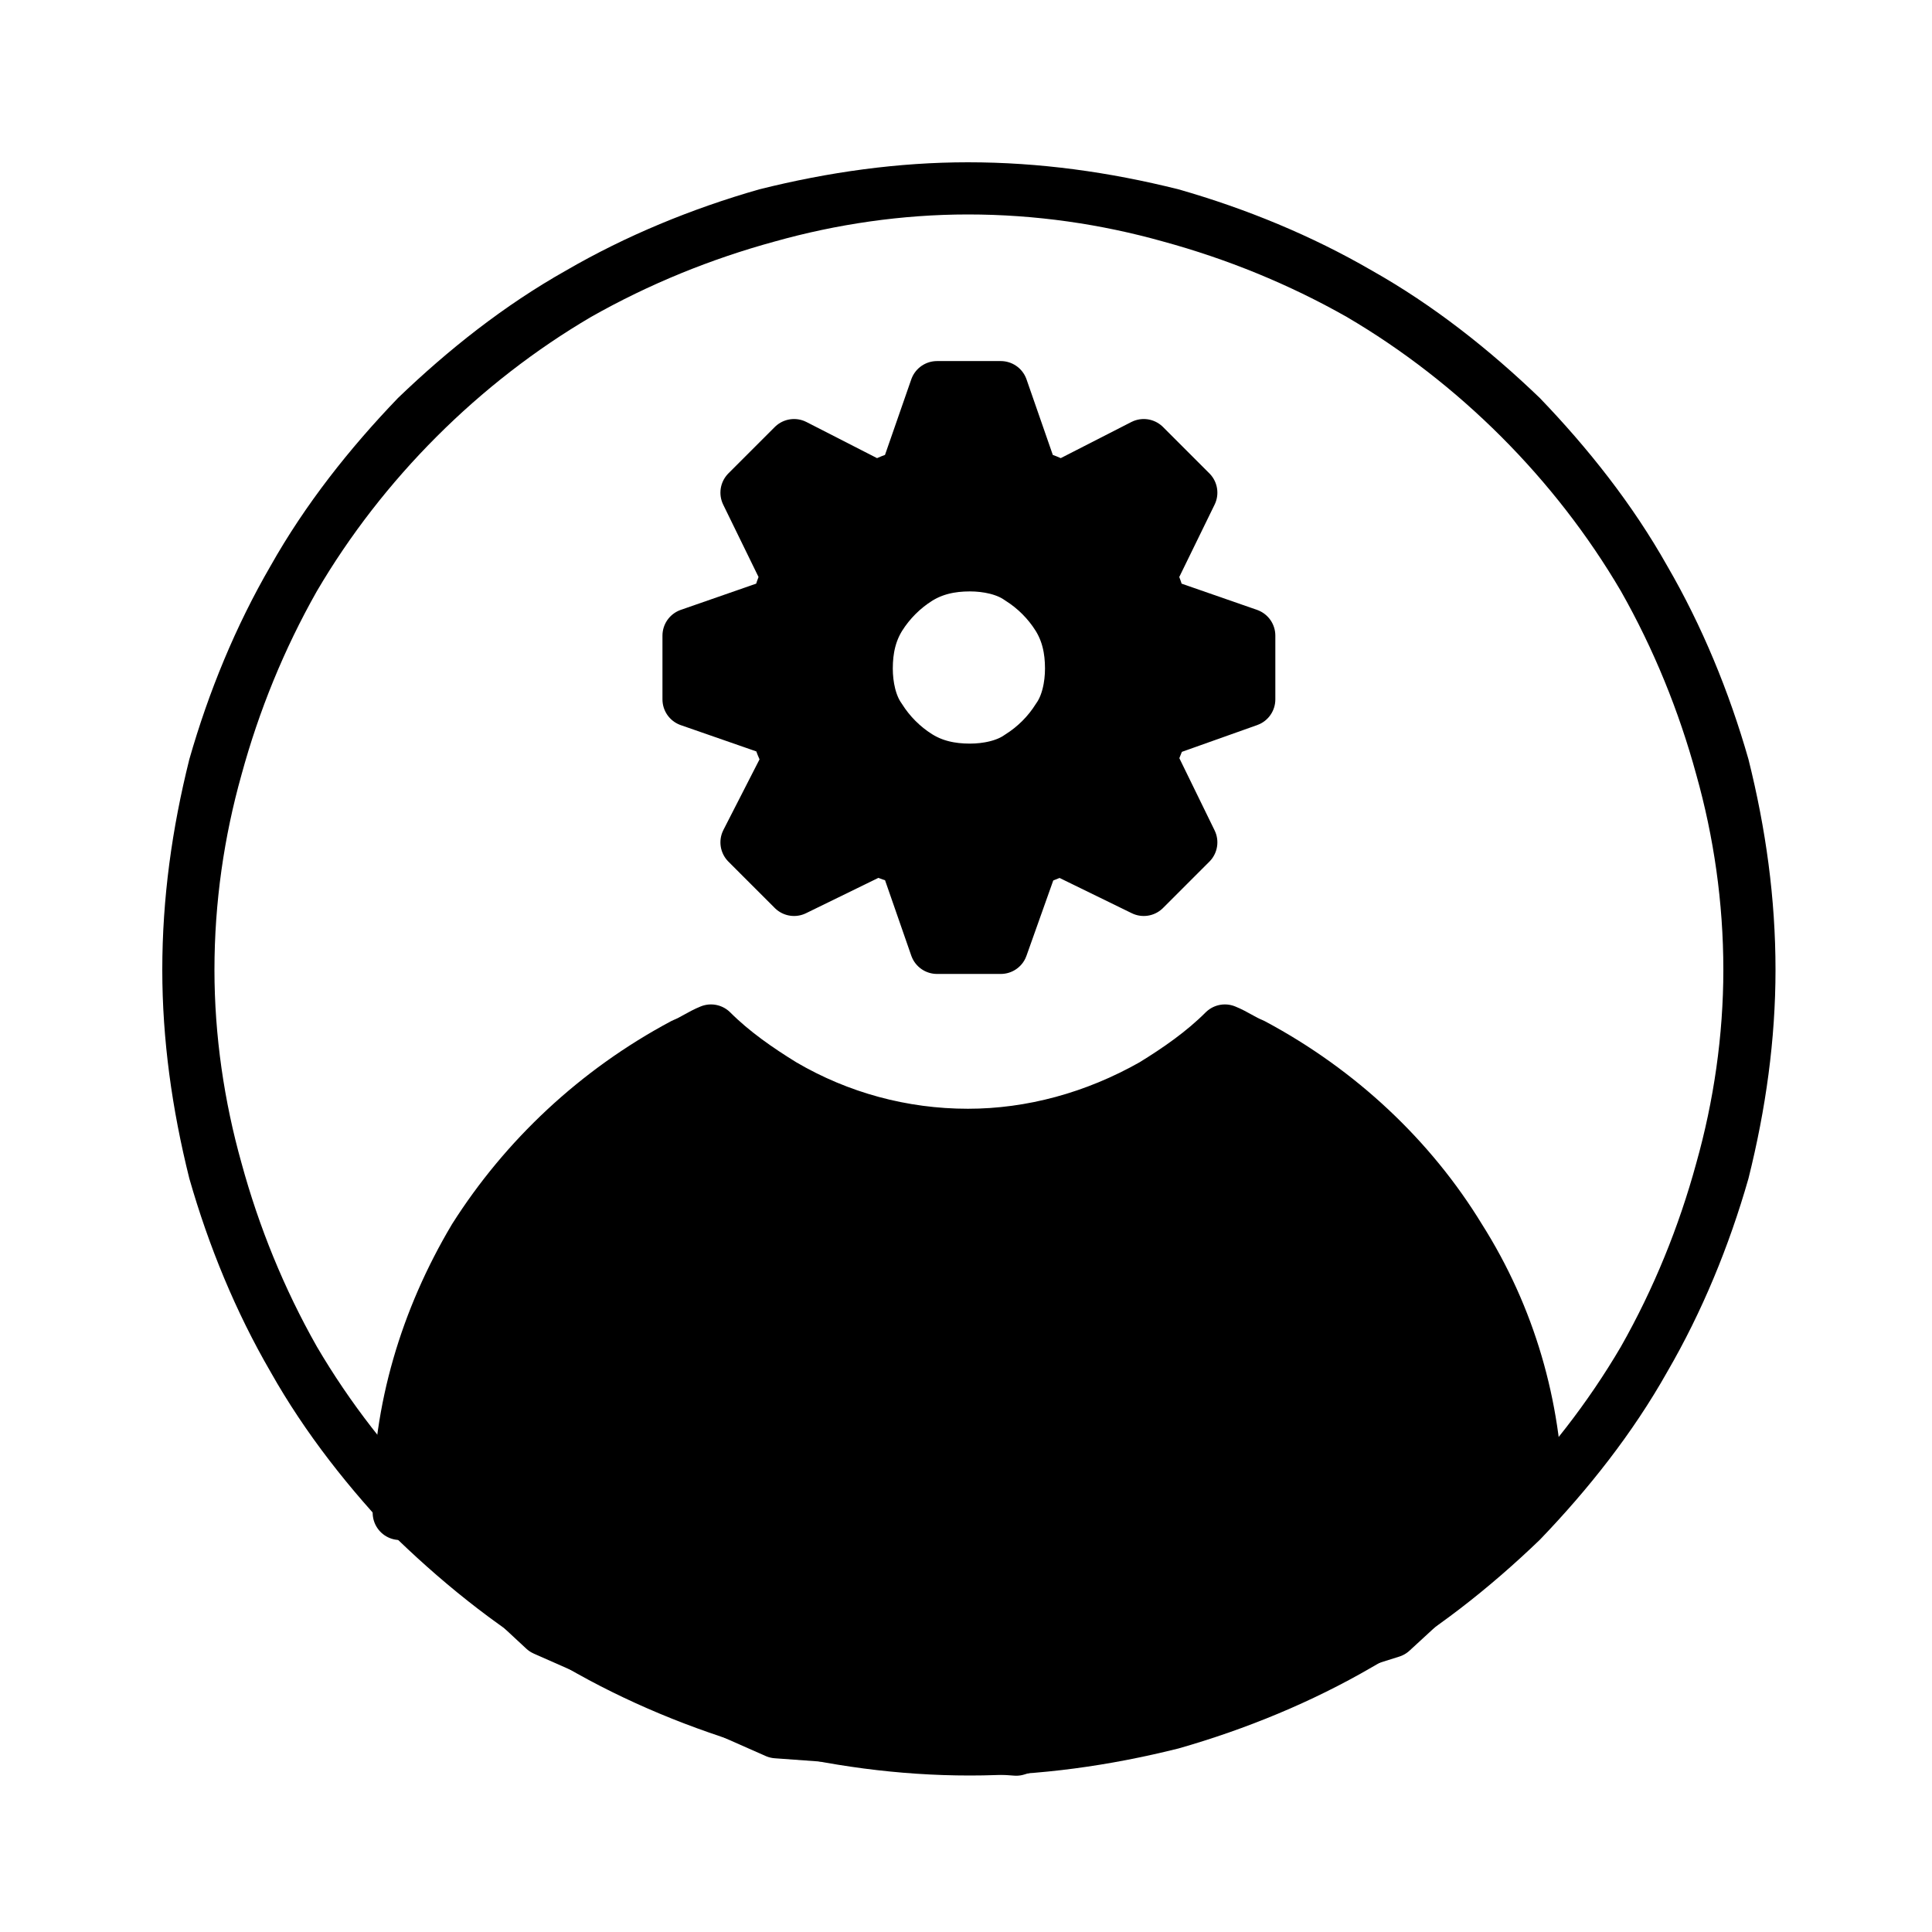<?xml version="1.0" encoding="UTF-8"?>
<!DOCTYPE svg PUBLIC "-//W3C//DTD SVG 1.1//EN" "http://www.w3.org/Graphics/SVG/1.1/DTD/svg11.dtd">
<svg version="1.2" width="10mm" height="10mm" viewBox="0 0 1000 1000" preserveAspectRatio="xMidYMid" fill-rule="evenodd" stroke-width="28.222" stroke-linejoin="round" xmlns="http://www.w3.org/2000/svg" xmlns:ooo="http://xml.openoffice.org/svg/export" xmlns:xlink="http://www.w3.org/1999/xlink" xmlns:presentation="http://sun.com/xmlns/staroffice/presentation" xmlns:smil="http://www.w3.org/2001/SMIL20/" xmlns:anim="urn:oasis:names:tc:opendocument:xmlns:animation:1.0" xml:space="preserve">
 <defs class="ClipPathGroup">
  <clipPath id="presentation_clip_path" clipPathUnits="userSpaceOnUse">
   <rect x="0" y="0" width="1000" height="1000"/>
  </clipPath>
  <clipPath id="presentation_clip_path_shrink" clipPathUnits="userSpaceOnUse">
   <rect x="1" y="1" width="998" height="998"/>
  </clipPath>
 </defs>
 <defs class="TextShapeIndex">
  <g ooo:slide="id1" ooo:id-list="id3 id4 id5"/>
 </defs>
 <defs class="EmbeddedBulletChars">
  <g id="bullet-char-template-57356" transform="scale(0,-0)">
   <path d="M 580,1141 L 1163,571 580,0 -4,571 580,1141 Z"/>
  </g>
  <g id="bullet-char-template-57354" transform="scale(0,-0)">
   <path d="M 8,1128 L 1137,1128 1137,0 8,0 8,1128 Z"/>
  </g>
  <g id="bullet-char-template-10146" transform="scale(0,-0)">
   <path d="M 174,0 L 602,739 174,1481 1456,739 174,0 Z M 1358,739 L 309,1346 659,739 1358,739 Z"/>
  </g>
  <g id="bullet-char-template-10132" transform="scale(0,-0)">
   <path d="M 2015,739 L 1276,0 717,0 1260,543 174,543 174,936 1260,936 717,1481 1274,1481 2015,739 Z"/>
  </g>
  <g id="bullet-char-template-10007" transform="scale(0,-0)">
   <path d="M 0,-2 C -7,14 -16,27 -25,37 L 356,567 C 262,823 215,952 215,954 215,979 228,992 255,992 264,992 276,990 289,987 310,991 331,999 354,1012 L 381,999 492,748 772,1049 836,1024 860,1049 C 881,1039 901,1025 922,1006 886,937 835,863 770,784 769,783 710,716 594,584 L 774,223 C 774,196 753,168 711,139 L 727,119 C 717,90 699,76 672,76 641,76 570,178 457,381 L 164,-76 C 142,-110 111,-127 72,-127 30,-127 9,-110 8,-76 1,-67 -2,-52 -2,-32 -2,-23 -1,-13 0,-2 Z"/>
  </g>
  <g id="bullet-char-template-10004" transform="scale(0,-0)">
   <path d="M 285,-33 C 182,-33 111,30 74,156 52,228 41,333 41,471 41,549 55,616 82,672 116,743 169,778 240,778 293,778 328,747 346,684 L 369,508 C 377,444 397,411 428,410 L 1163,1116 C 1174,1127 1196,1133 1229,1133 1271,1133 1292,1118 1292,1087 L 1292,965 C 1292,929 1282,901 1262,881 L 442,47 C 390,-6 338,-33 285,-33 Z"/>
  </g>
  <g id="bullet-char-template-9679" transform="scale(0,-0)">
   <path d="M 813,0 C 632,0 489,54 383,161 276,268 223,411 223,592 223,773 276,916 383,1023 489,1130 632,1184 813,1184 992,1184 1136,1130 1245,1023 1353,916 1407,772 1407,592 1407,412 1353,268 1245,161 1136,54 992,0 813,0 Z"/>
  </g>
  <g id="bullet-char-template-8226" transform="scale(0,-0)">
   <path d="M 346,457 C 273,457 209,483 155,535 101,586 74,649 74,723 74,796 101,859 155,911 209,963 273,989 346,989 419,989 480,963 531,910 582,859 608,796 608,723 608,648 583,586 532,535 482,483 420,457 346,457 Z"/>
  </g>
  <g id="bullet-char-template-8211" transform="scale(0,-0)">
   <path d="M -4,459 L 1135,459 1135,606 -4,606 -4,459 Z"/>
  </g>
  <g id="bullet-char-template-61548" transform="scale(0,-0)">
   <path d="M 173,740 C 173,903 231,1043 346,1159 462,1274 601,1332 765,1332 928,1332 1067,1274 1183,1159 1299,1043 1357,903 1357,740 1357,577 1299,437 1183,322 1067,206 928,148 765,148 601,148 462,206 346,322 231,437 173,577 173,740 Z"/>
  </g>
 </defs>
 <g>
  <g id="id2" class="Master_Slide">
   <g id="bg-id2" class="Background"/>
   <g id="bo-id2" class="BackgroundObjects"/>
  </g>
 </g>
 <g class="SlideGroup">
  <g>
   <g id="container-id1">
    <g id="id1" class="Slide" clip-path="url(#presentation_clip_path)">
     <g class="Page">
      <g class="Group">
       <g class="com.sun.star.drawing.ClosedBezierShape">
        <g id="id3">
         <rect class="BoundingBox" stroke="none" fill="none" x="356" y="200" width="292" height="292"/>
         <path fill="rgb(0,0,0)" stroke="none" d="M 548,372 C 553,365 555,355 555,346 555,336 553,327 548,319 543,311 536,304 528,299 521,294 511,292 502,292 492,292 483,294 475,299 467,304 460,311 455,319 450,327 448,336 448,346 448,355 450,365 455,372 460,380 467,387 475,392 483,397 492,399 502,399 511,399 521,397 528,392 536,387 543,380 548,372 Z M 534,445 L 518,490 485,490 469,444 C 464,443 459,441 454,439 L 411,460 387,436 409,393 C 406,388 404,383 403,378 L 357,362 357,329 403,313 C 404,308 406,303 408,298 L 387,255 411,231 454,253 C 459,250 464,248 469,247 L 485,201 518,201 534,247 C 539,248 544,250 549,253 L 592,231 616,255 595,298 C 597,303 599,308 600,313 L 646,329 646,362 601,378 C 599,383 597,388 595,393 L 616,436 592,460 549,439 C 544,441 539,443 534,445 Z"/>
         <path fill="none" stroke="rgb(0,0,0)" d="M 548,372 C 553,365 555,355 555,346 555,336 553,327 548,319 543,311 536,304 528,299 521,294 511,292 502,292 492,292 483,294 475,299 467,304 460,311 455,319 450,327 448,336 448,346 448,355 450,365 455,372 460,380 467,387 475,392 483,397 492,399 502,399 511,399 521,397 528,392 536,387 543,380 548,372 Z"/>
         <path fill="none" stroke="rgb(0,0,0)" d="M 534,445 L 518,490 485,490 469,444 C 464,443 459,441 454,439 L 411,460 387,436 409,393 C 406,388 404,383 403,378 L 357,362 357,329 403,313 C 404,308 406,303 408,298 L 387,255 411,231 454,253 C 459,250 464,248 469,247 L 485,201 518,201 534,247 C 539,248 544,250 549,253 L 592,231 616,255 595,298 C 597,303 599,308 600,313 L 646,329 646,362 601,378 C 599,383 597,388 595,393 L 616,436 592,460 549,439 C 544,441 539,443 534,445 Z"/>
        </g>
       </g>
      </g>
      <g class="com.sun.star.drawing.ClosedBezierShape">
       <g id="id4">
        <rect class="BoundingBox" stroke="none" fill="none" x="206" y="533" width="591" height="374"/>
        <path fill="rgb(0,0,0)" stroke="none" d="M 212,778 L 207,783 C 207,781 207,780 207,778 207,730 221,683 246,641 272,600 309,565 354,541 359,539 363,536 368,534 379,545 392,554 405,562 434,579 467,588 501,588 534,588 567,579 597,562 610,554 623,545 634,534 639,536 643,539 648,541 693,565 730,600 755,641 781,682 794,728 795,775 L 720,844 526,905 402,896 282,843 212,778 Z"/>
        <path fill="none" stroke="rgb(0,0,0)" d="M 212,778 L 207,783 207,778 C 207,730 221,683 246,641 272,600 309,565 354,541 359,539 363,536 368,534 379,545 392,554 405,562 434,579 467,588 501,588 534,588 567,579 597,562 610,554 623,545 634,534 639,536 643,539 648,541 693,565 730,600 755,641 781,682 794,728 795,775 L 720,844 526,905 402,896 282,843 212,778 Z"/>
       </g>
      </g>
      <g class="com.sun.star.drawing.ClosedBezierShape">
       <g id="id5">
        <rect class="BoundingBox" stroke="none" fill="none" x="84" y="84" width="836" height="836"/>
        <path fill="rgb(0,0,0)" stroke="none" d="M 905,610 C 895,645 881,679 863,710 845,742 822,771 797,797 771,822 742,845 710,863 679,881 645,895 610,905 574,914 538,919 502,919 465,919 429,914 393,905 358,895 324,881 293,863 261,845 232,822 206,797 181,771 158,742 140,710 122,679 108,645 98,610 89,574 84,538 84,502 84,465 89,429 98,393 108,358 122,324 140,293 158,261 181,232 206,206 232,181 261,158 293,140 324,122 358,108 393,98 429,89 465,84 501,84 538,84 574,89 610,98 645,108 679,122 710,140 742,158 771,181 797,206 822,232 845,261 863,293 881,324 895,358 905,393 914,429 919,465 919,502 919,538 914,574 905,610 Z M 125,602 C 134,635 147,667 164,697 181,726 202,753 226,777 250,801 277,822 306,839 336,856 368,869 401,878 433,887 467,892 502,892 536,892 570,887 602,878 635,869 667,856 697,839 726,822 753,801 777,777 801,753 822,726 839,697 856,667 869,635 878,602 887,570 892,536 892,502 892,467 887,433 878,401 869,368 856,336 839,306 822,277 801,250 777,226 753,202 726,181 697,164 667,147 635,134 602,125 570,116 536,111 501,111 467,111 433,116 401,125 368,134 336,147 306,164 277,181 250,202 226,226 202,250 181,277 164,306 147,336 134,368 125,401 116,433 111,467 111,502 111,536 116,570 125,602 Z"/>
       </g>
      </g>
     </g>
    </g>
   </g>
  </g>
 </g>
</svg>